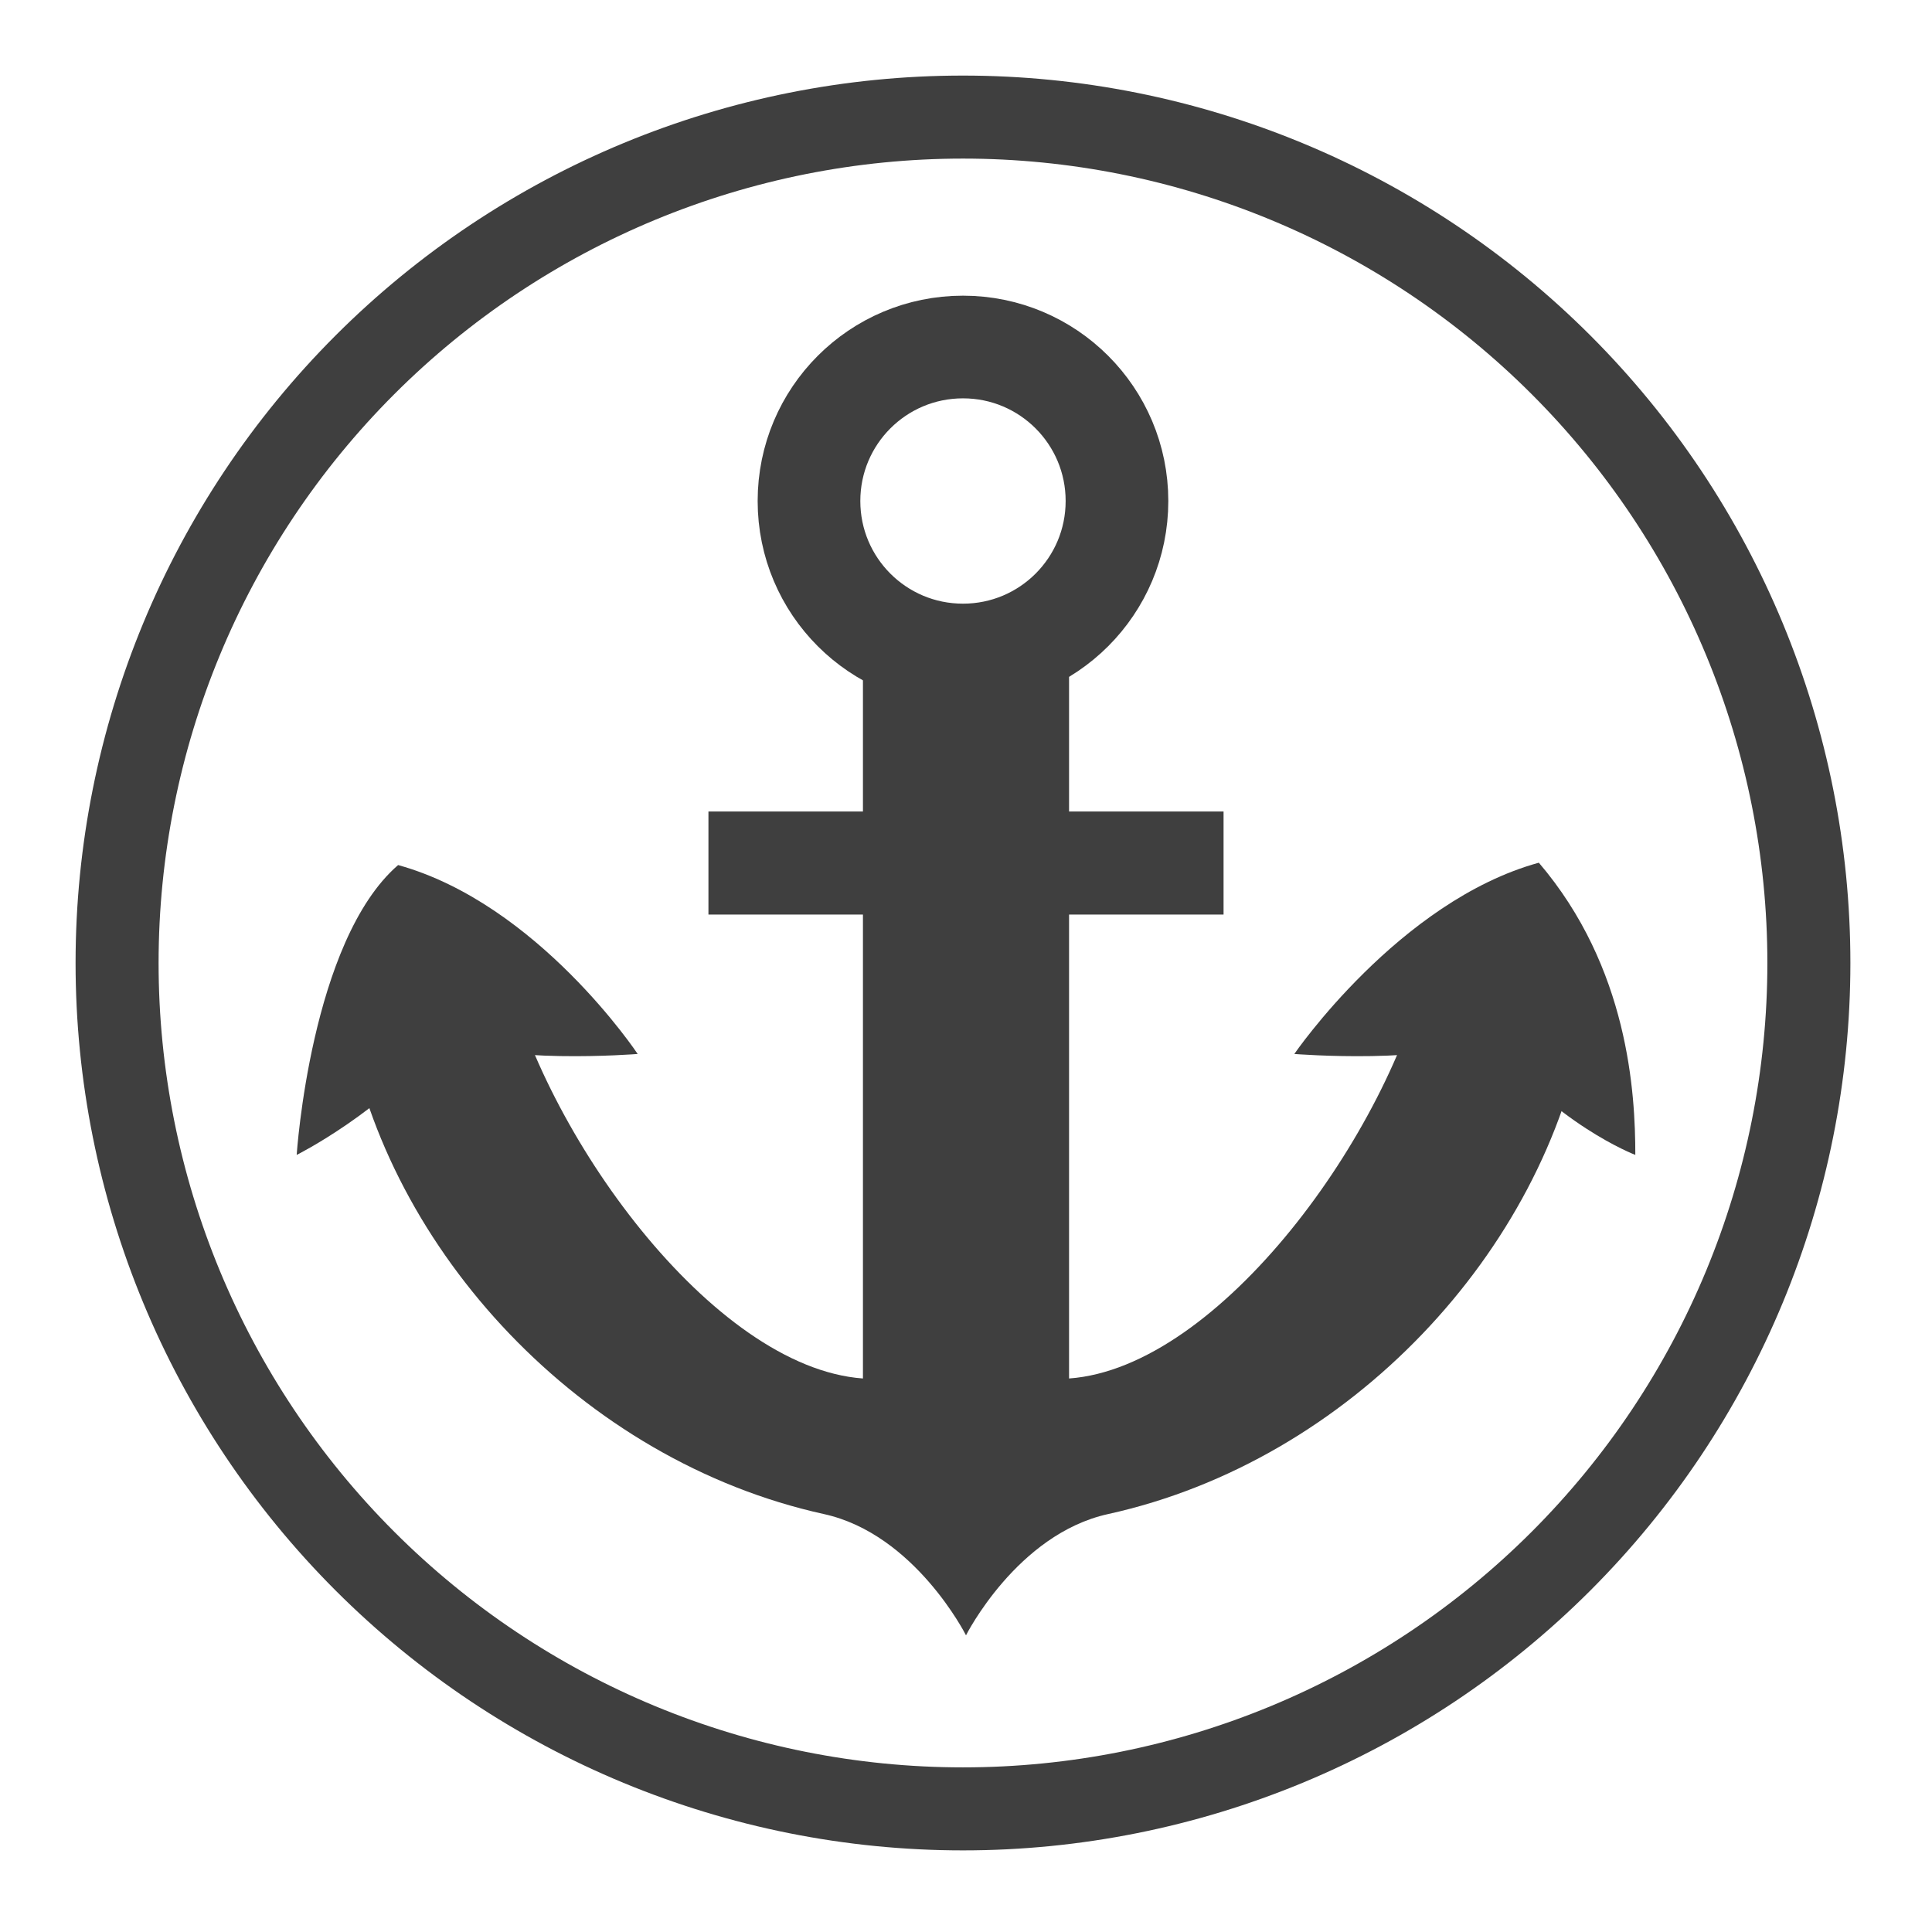<?xml version="1.0" encoding="UTF-8"?>
<svg xmlns="http://www.w3.org/2000/svg" xmlns:xlink="http://www.w3.org/1999/xlink" width="32" height="32" viewBox="0 0 32 32">
<path fill="none" stroke-width="30.917" stroke-linecap="round" stroke-linejoin="round" stroke="rgb(24.706%, 24.706%, 24.706%)" stroke-opacity="1" stroke-miterlimit="10" d="M 290 197.251 C 315.63 197.251 336.375 176.506 336.375 150.876 C 336.375 125.247 315.63 104.502 290 104.502 C 264.37 104.502 243.625 125.247 243.625 150.876 C 243.625 176.506 264.37 197.251 290 197.251 Z M 290 197.251 " transform="matrix(0.055, 0, 0, 0.055, 0, 0)"/>
<path fill-rule="nonzero" fill="rgb(24.706%, 24.706%, 24.706%)" fill-opacity="1" d="M 21.438 17.457 C 21.438 17.457 23.172 14.926 25.488 14.289 C 26.973 16.027 27.086 18.105 27.086 19.129 C 27.086 19.129 25.715 18.605 24.637 17.172 C 23.797 17.645 21.438 17.457 21.438 17.457 Z M 21.438 17.457 "/>
<path fill-rule="nonzero" fill="rgb(24.706%, 24.706%, 24.706%)" fill-opacity="1" d="M 10.562 17.457 C 10.562 17.457 8.91 14.969 6.594 14.328 C 5.145 15.582 4.914 19.129 4.914 19.129 C 4.914 19.129 6.336 18.422 7.363 17.172 C 8.203 17.645 10.562 17.457 10.562 17.457 Z M 10.562 17.457 "/>
<path fill-rule="nonzero" fill="rgb(24.706%, 24.706%, 24.706%)" fill-opacity="1" d="M 23.645 15.953 C 23.02 18.758 20.203 22.652 17.707 22.832 L 17.707 10.883 L 14.293 10.883 L 14.293 22.832 C 11.797 22.652 8.98 18.758 8.355 15.953 L 5.754 16.965 C 6.414 20.715 9.633 24.195 13.648 25.078 C 15.156 25.41 16 27.086 16 27.086 C 16 27.086 16.844 25.41 18.352 25.078 C 22.367 24.195 25.586 20.715 26.246 16.965 Z M 23.645 15.953 "/>
<path fill-rule="nonzero" fill="rgb(24.706%, 24.706%, 24.706%)" fill-opacity="1" d="M 20.266 13.441 L 11.734 13.441 L 11.734 15.148 L 20.266 15.148 Z M 20.266 13.441 "/>
<path fill="none" stroke-width="25" stroke-linecap="butt" stroke-linejoin="miter" stroke="rgb(24.706%, 24.706%, 24.706%)" stroke-opacity="1" stroke-miterlimit="4" d="M 544.741 290 C 544.741 357.544 517.908 422.327 470.117 470.117 C 422.327 517.908 357.544 544.741 290 544.741 C 222.456 544.741 157.673 517.908 109.883 470.117 C 62.092 422.327 35.259 357.544 35.259 290 C 35.259 222.456 62.092 157.673 109.883 109.883 C 157.673 62.092 222.456 35.259 290 35.259 C 357.544 35.259 422.327 62.092 470.117 109.883 C 517.908 157.673 544.741 222.456 544.741 290 Z M 544.741 290 " transform="matrix(0.055, 0, 0, 0.055, 0, 0)"/>
</svg>
